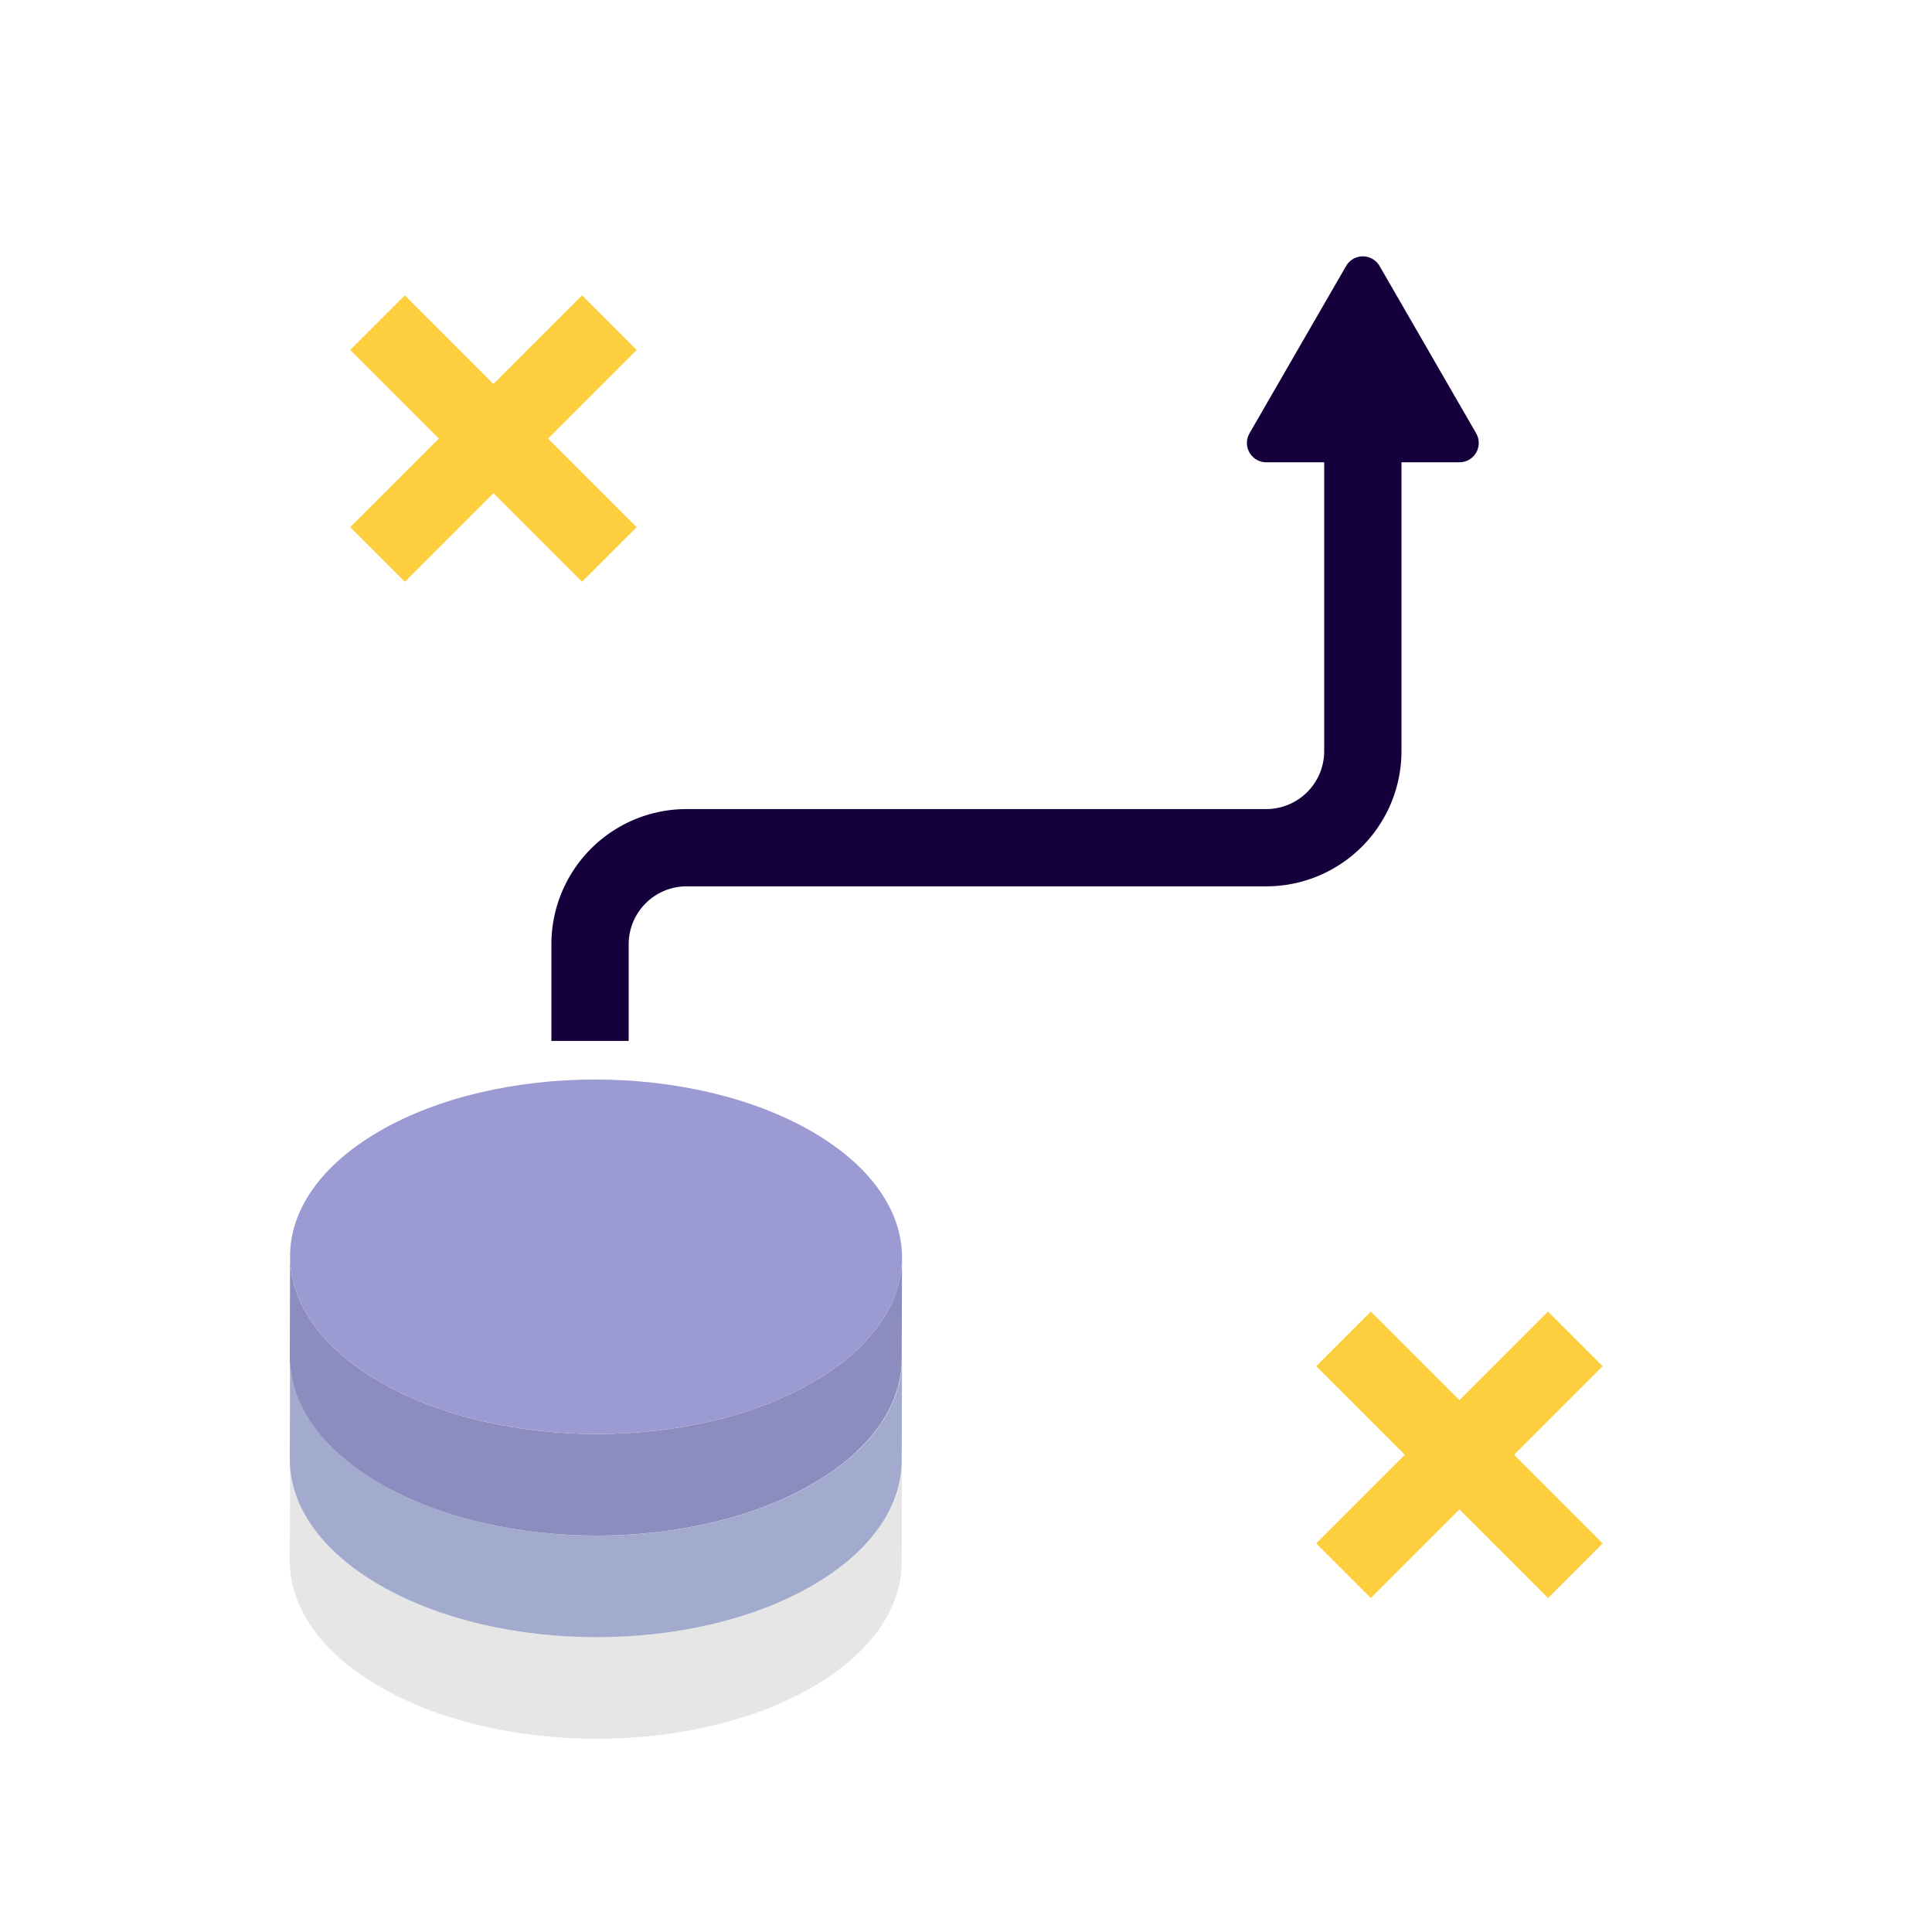 <svg xmlns="http://www.w3.org/2000/svg" viewBox="0 0 100 100"><defs><style>.cls-1,.cls-2{fill:none;stroke-width:4px;}.cls-1,.cls-7{stroke:#15003b;stroke-linejoin:round;}.cls-2{stroke:#fdcf3f;stroke-miterlimit:10;}.cls-3{fill:#8d8cbf;}.cls-4{fill:#9b9ad2;}.cls-5{fill:#e6e6e6;}.cls-6{fill:#a2aacd;}.cls-7{fill:#15003b;stroke-linecap:round;stroke-width:2px;}</style></defs><g id="info"><g id="info-2" data-name="info"><path class="cls-1" d="M70.54,16.196V38.877a5,5,0,0,1-5,5h-30a5,5,0,0,0-5,5v5"/><line class="cls-2" x1="19.54" y1="28.7" x2="31.54" y2="16.7"/><line class="cls-2" x1="19.54" y1="16.7" x2="31.54" y2="28.7"/><line class="cls-2" x1="69.54" y1="81.3" x2="81.54" y2="69.3"/><line class="cls-2" x1="69.54" y1="69.3" x2="81.54" y2="81.3"/><path class="cls-3" d="M46.688,65.095l-.015,5.259c-.007,2.333-1.54,4.662-4.602,6.441-6.165,3.583-16.193,3.584-22.398.001-3.122-1.802-4.681-4.168-4.674-6.531l.015-5.259c-.007,2.362,1.552,4.728,4.674,6.531,6.205,3.583,16.233,3.581,22.398-.001C45.149,69.757,46.682,67.428,46.688,65.095Z"/><path class="cls-4" d="M42.014,58.563c6.205,3.583,6.236,9.391.073,12.972-6.165,3.583-16.193,3.584-22.398.001s-6.236-9.391-.071-12.974C25.781,54.982,35.809,54.981,42.014,58.563Z"/><path class="cls-5" d="M46.688,75.612l-.015,5.259c-.007,2.333-1.54,4.662-4.602,6.441-6.165,3.583-16.193,3.584-22.398.001C16.552,85.511,14.993,83.145,15,80.783l.015-5.259c-.007,2.362,1.552,4.728,4.674,6.531,6.205,3.583,16.233,3.581,22.398-.001C45.149,80.274,46.682,77.945,46.688,75.612Z"/><path class="cls-6" d="M46.688,70.354l-.015,5.259c-.007,2.333-1.54,4.662-4.602,6.441-6.165,3.583-16.193,3.584-22.398.001C16.552,80.252,14.993,77.886,15,75.524l.015-5.259c-.007,2.362,1.552,4.728,4.674,6.531,6.205,3.583,16.233,3.581,22.398-.001C45.149,75.015,46.682,72.686,46.688,70.354Z"/><polygon class="cls-7" points="70.54 14.268 75.54 22.928 65.54 22.928 70.54 14.268"/></g></g></svg>